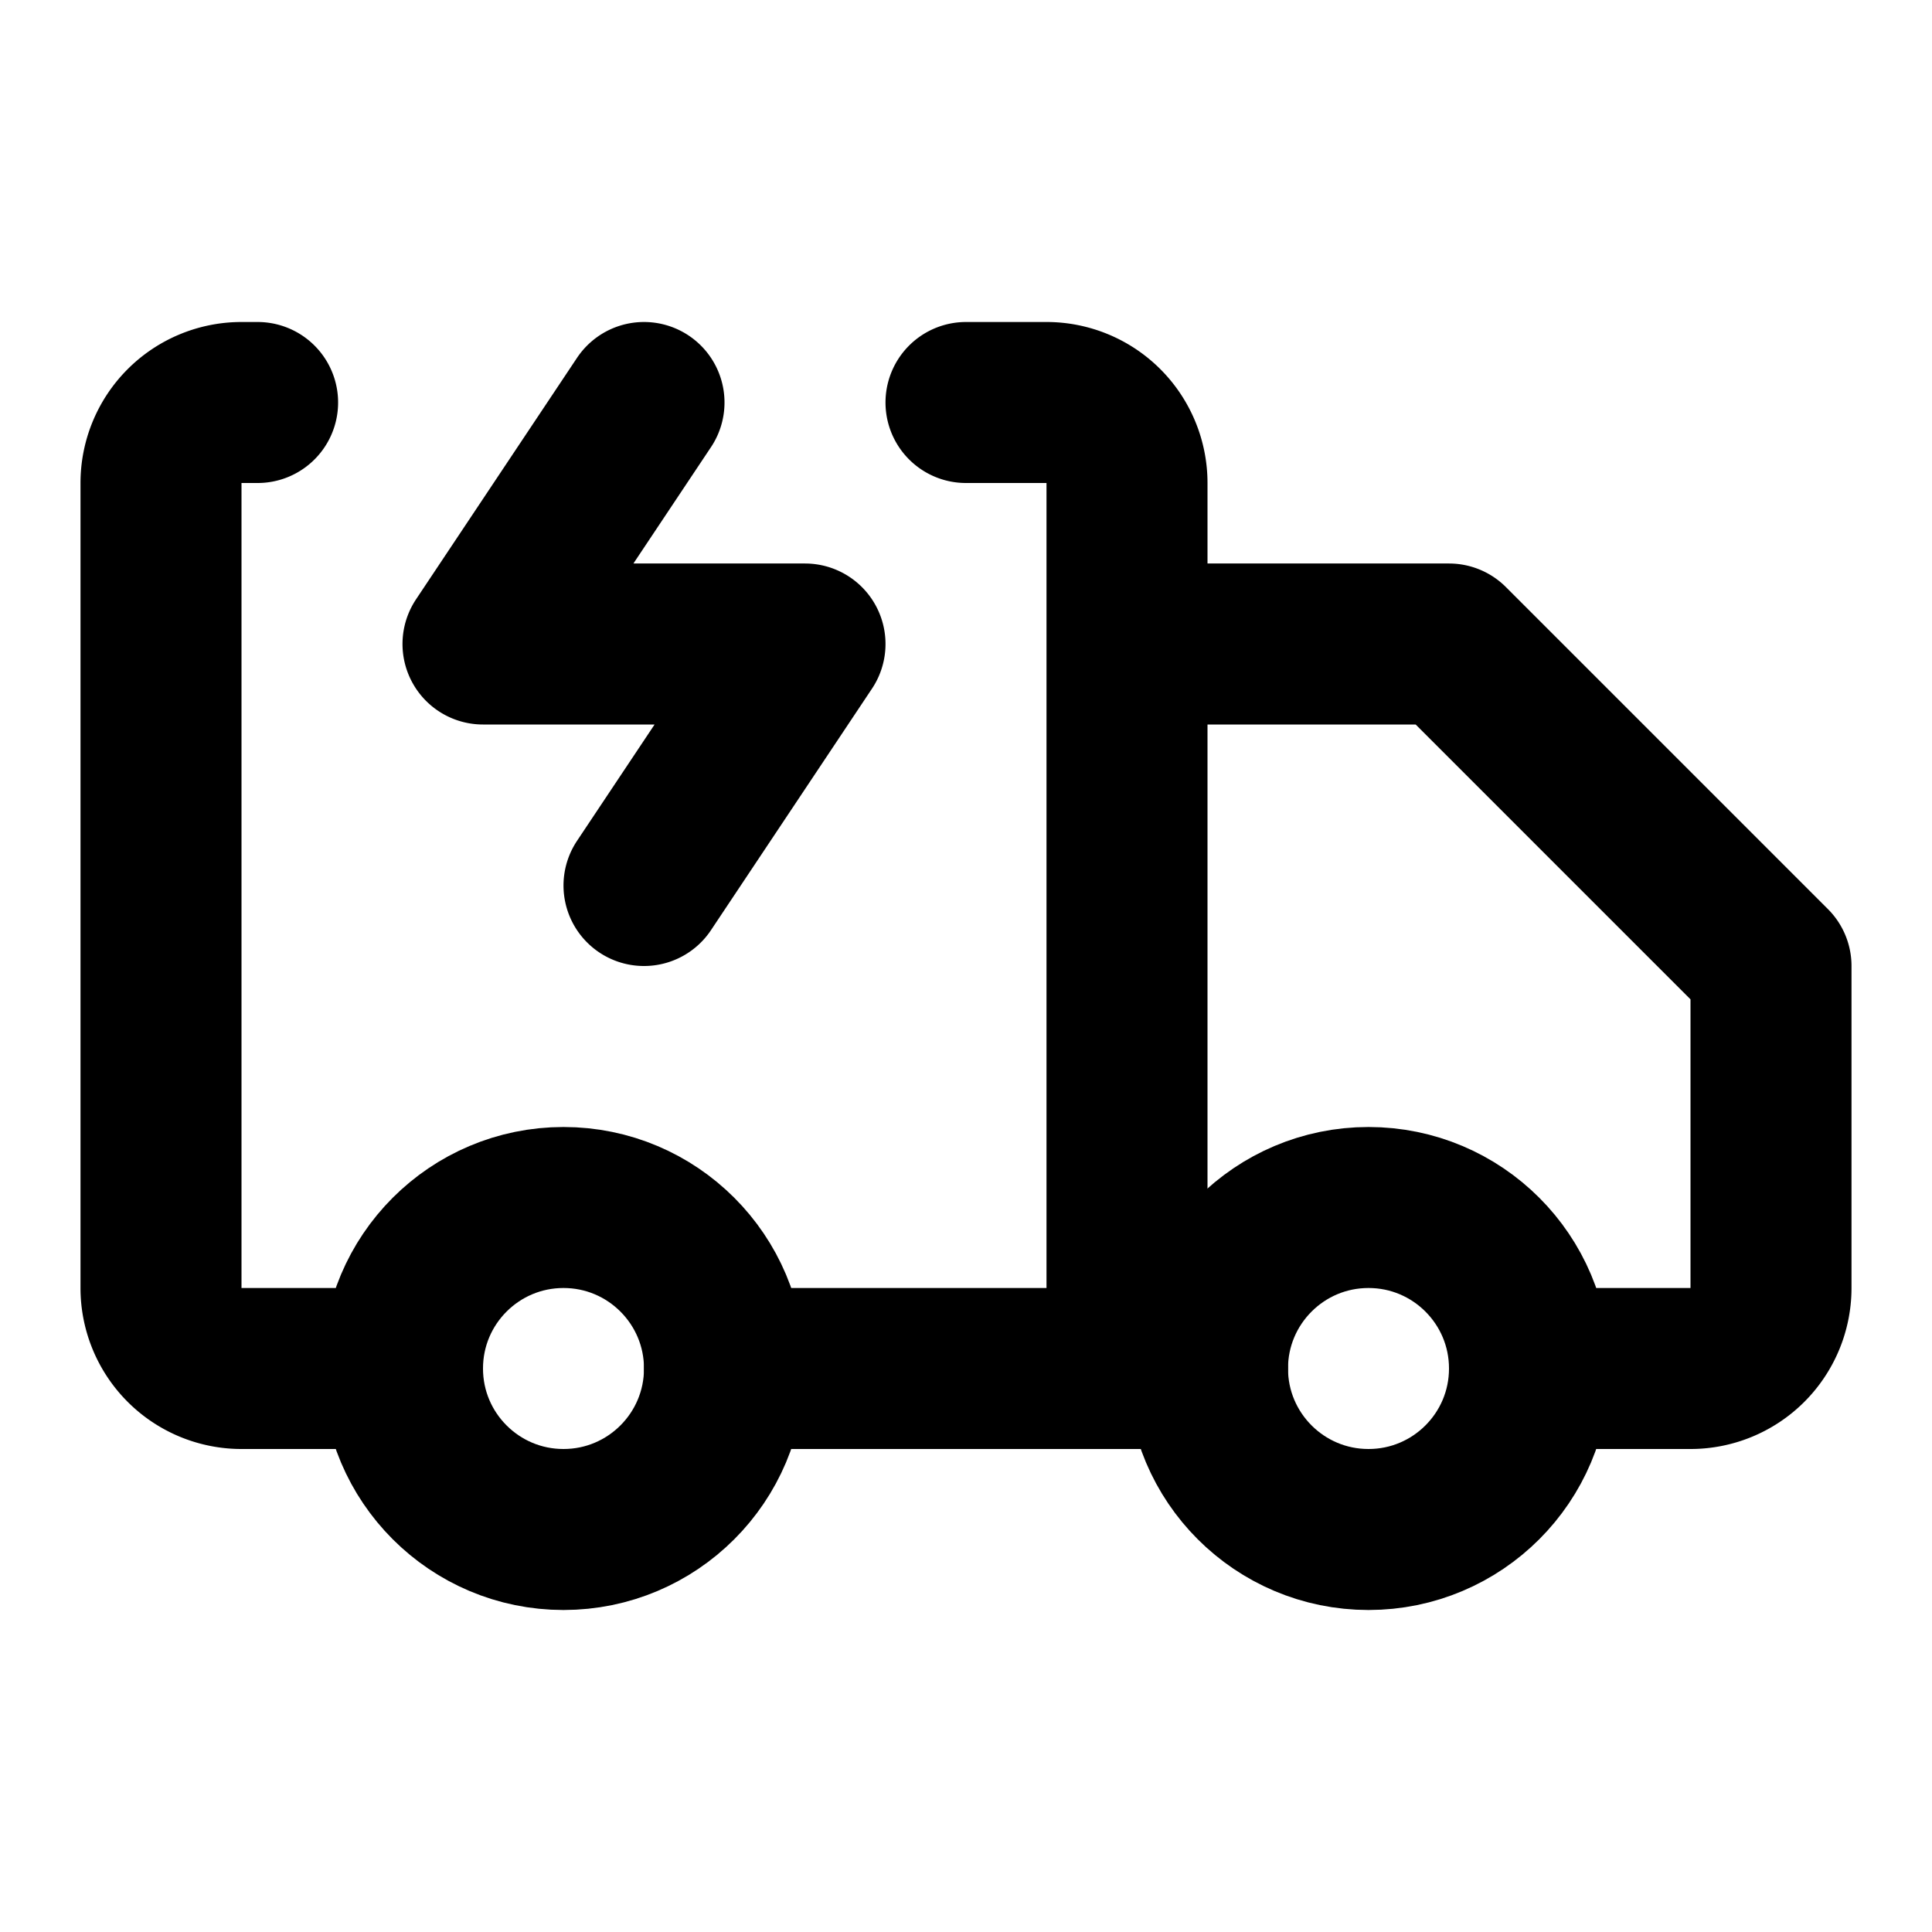 <svg
  xmlns="http://www.w3.org/2000/svg"
  width="24"
  height="24"
  viewBox="0 0 24 24"
  fill="none"
  stroke="currentColor"
  stroke-width="2"
  stroke-linecap="round"
  stroke-linejoin="round"
>
  <path d="M12 5h1a1 1 0 0 1 1 1v11m0-9h4l4 4v4a1 1 0 0 1-1 1h-2m-4 0H9M3.2 5H3a1 1 0 0 0-1 1v10a1 1 0 0 0 1 1h2M8 5 6 8h4l-2 3" />
  <circle cx="17" cy="17" r="2" />
  <circle cx="7" cy="17" r="2" />
</svg>
